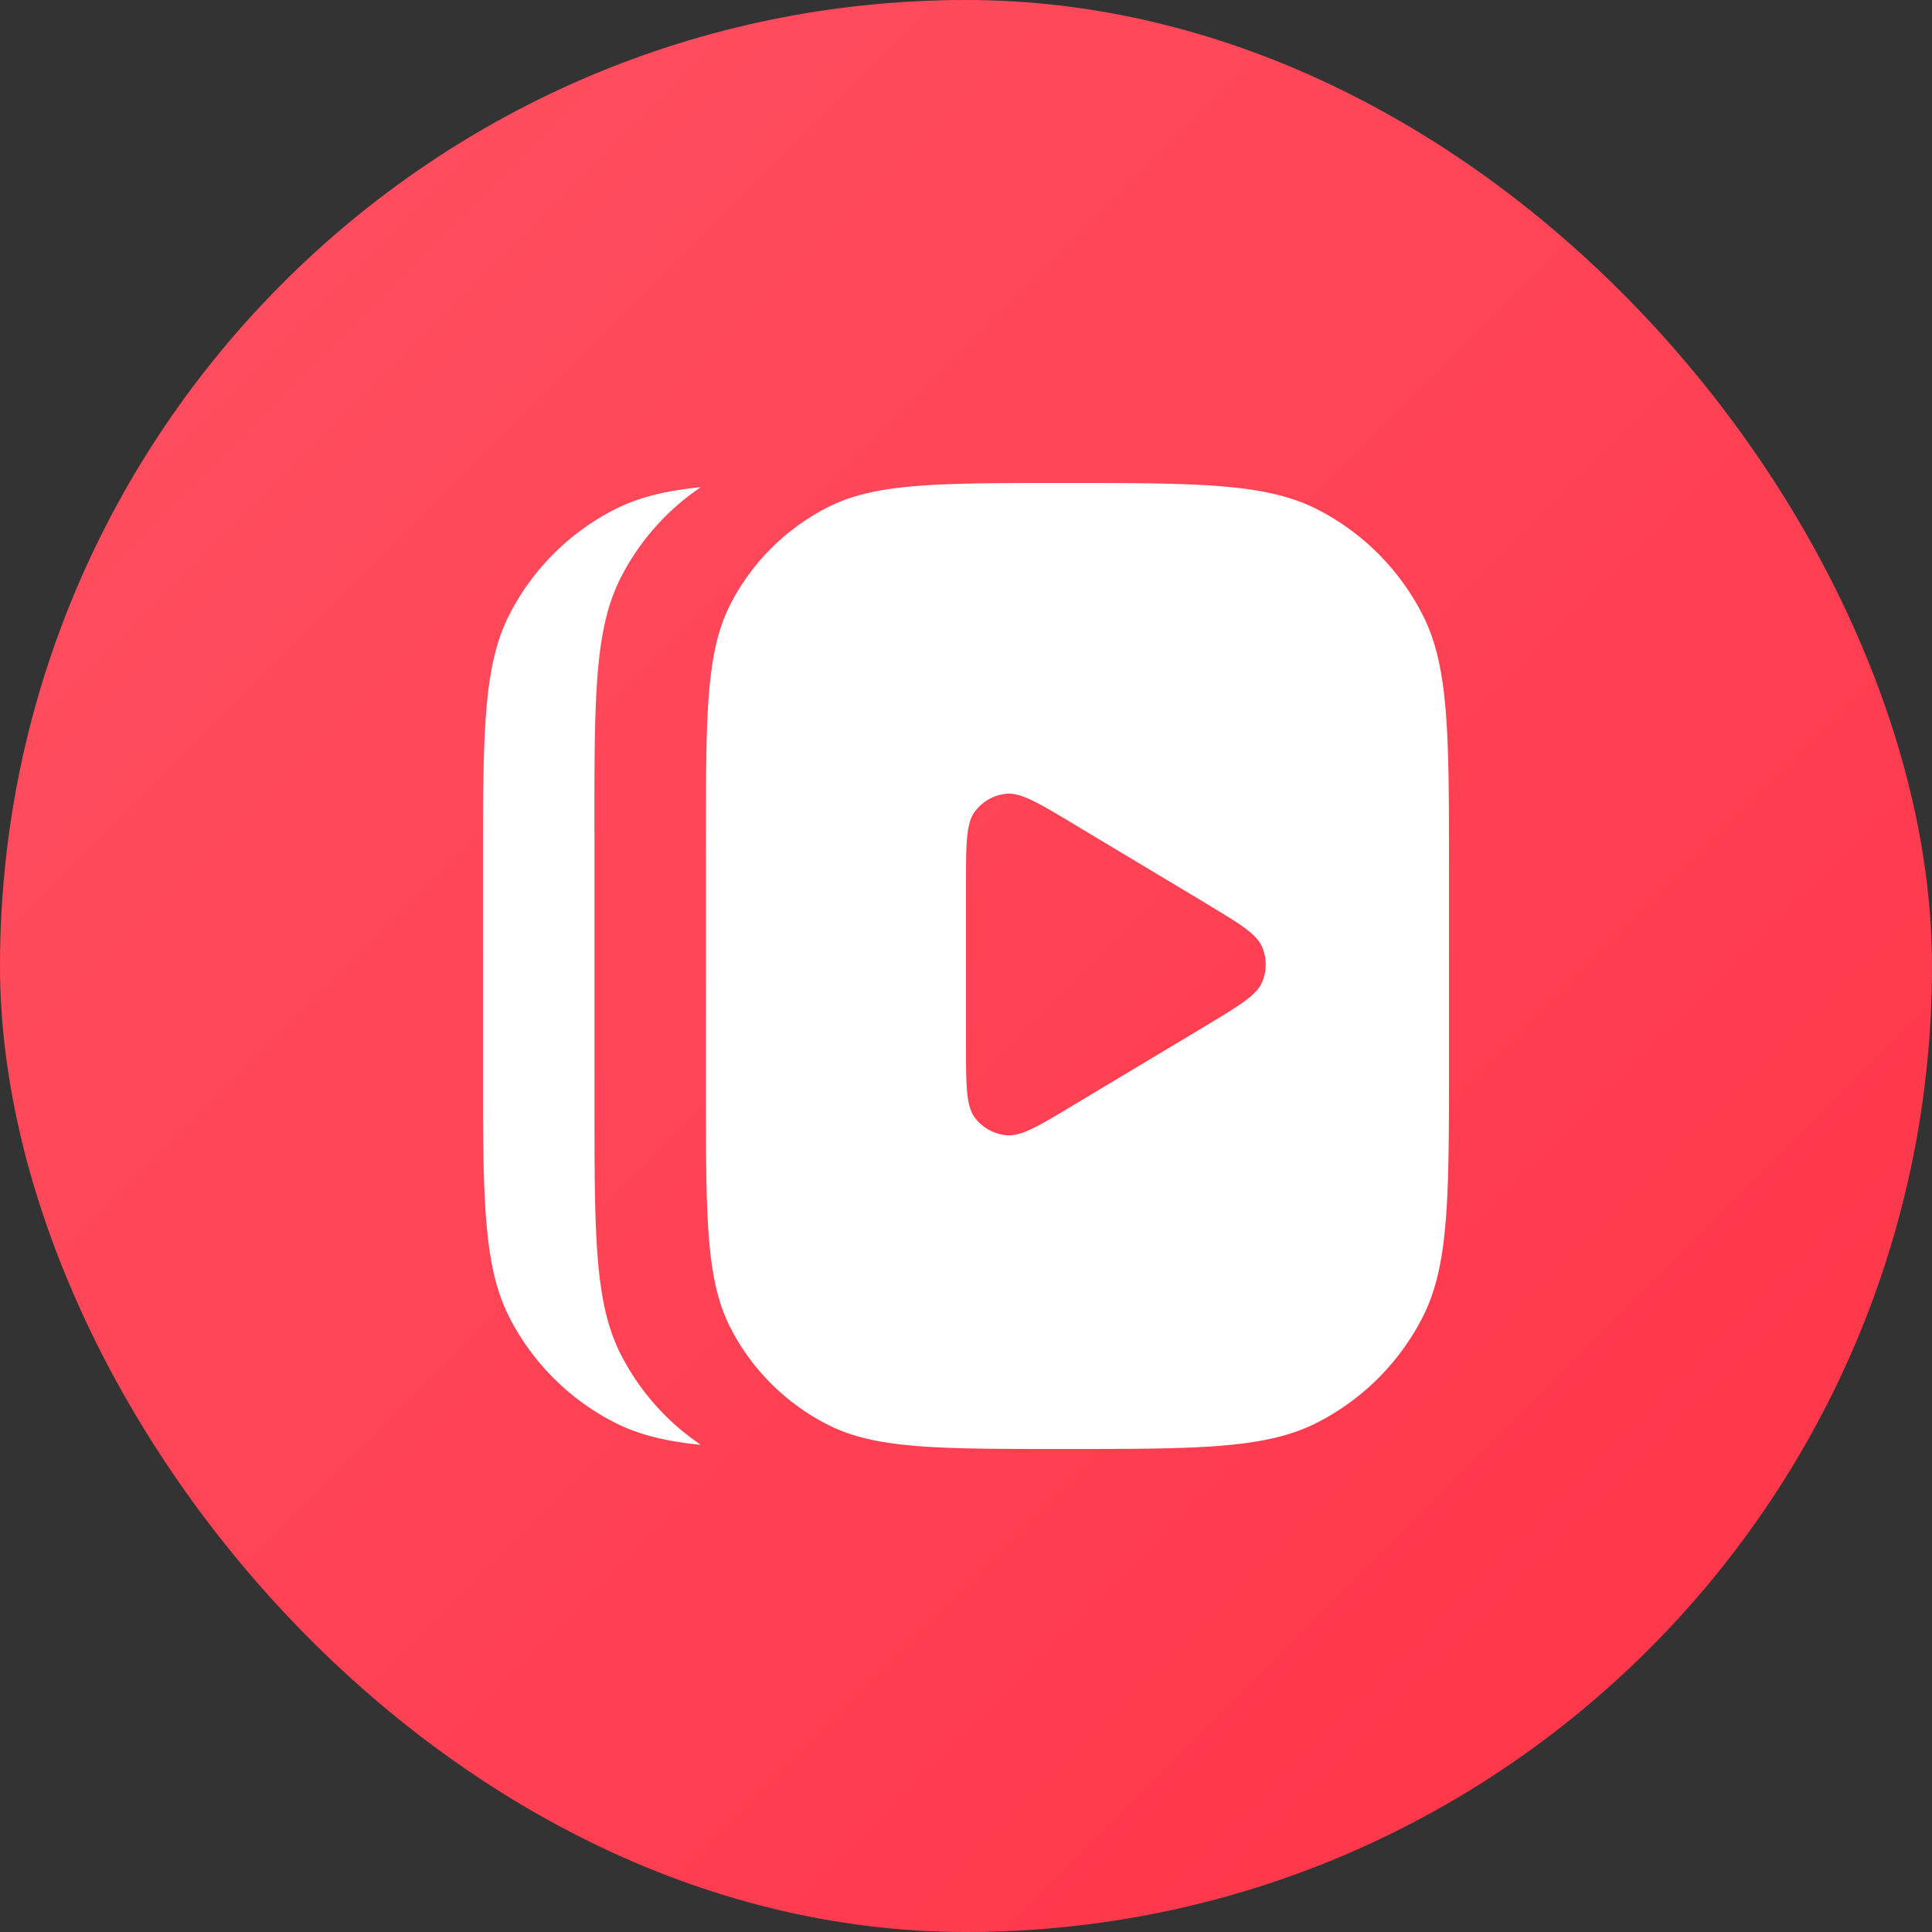 <svg xmlns="http://www.w3.org/2000/svg" width="20" height="20" fill="none" viewBox="0 0 20 20">
  <rect x="0" y="0" width="20" height="20" fill="#333333" stroke="none"/>
  <rect width="20" height="20" fill="url(#a)" rx="10"/>
  <path fill="#fff" fill-rule="evenodd" d="M7.308 8.692c0-1.292 0-1.938.251-2.432a2.308 2.308 0 0 1 1.009-1.008C9.06 5 9.708 5 11 5c1.4 0 2.1 0 2.635.272a2.5 2.5 0 0 1 1.092 1.093C15 6.9 15 7.6 15 9v2c0 1.4 0 2.1-.273 2.635a2.5 2.5 0 0 1-1.092 1.092C13.1 15 12.4 15 11 15c-1.292 0-1.939 0-2.432-.252a2.308 2.308 0 0 1-1.009-1.008c-.251-.494-.251-1.14-.251-2.432V8.692Zm5.175.66c.348.208.522.313.581.448a.462.462 0 0 1 0 .37c-.059.135-.233.239-.58.448l-1.366.819c-.366.22-.549.33-.7.315a.462.462 0 0 1-.329-.186C10 11.444 10 11.23 10 10.803V9.166c0-.427 0-.64.09-.762a.462.462 0 0 1 .329-.187c.15-.014.333.096.7.316l1.364.818Zm-6.33-.737c0-1.4 0-2.1.273-2.635a2.5 2.5 0 0 1 .829-.937c-.366.037-.645.105-.89.23a2.5 2.5 0 0 0-1.093 1.092C5 6.9 5 7.6 5 9v2c0 1.4 0 2.1.272 2.635a2.5 2.5 0 0 0 1.093 1.092c.245.125.524.193.89.23a2.501 2.501 0 0 1-.829-.937c-.272-.535-.272-1.235-.272-2.635v-2.77Z" clip-rule="evenodd"/>
  <defs>
    <linearGradient id="a" x1="-10" x2="10" y1="10" y2="30" gradientUnits="userSpaceOnUse">
      <stop stop-color="#FF5263"/>
      <stop offset="1" stop-color="#FF3347"/>
    </linearGradient>
  </defs>
</svg>
